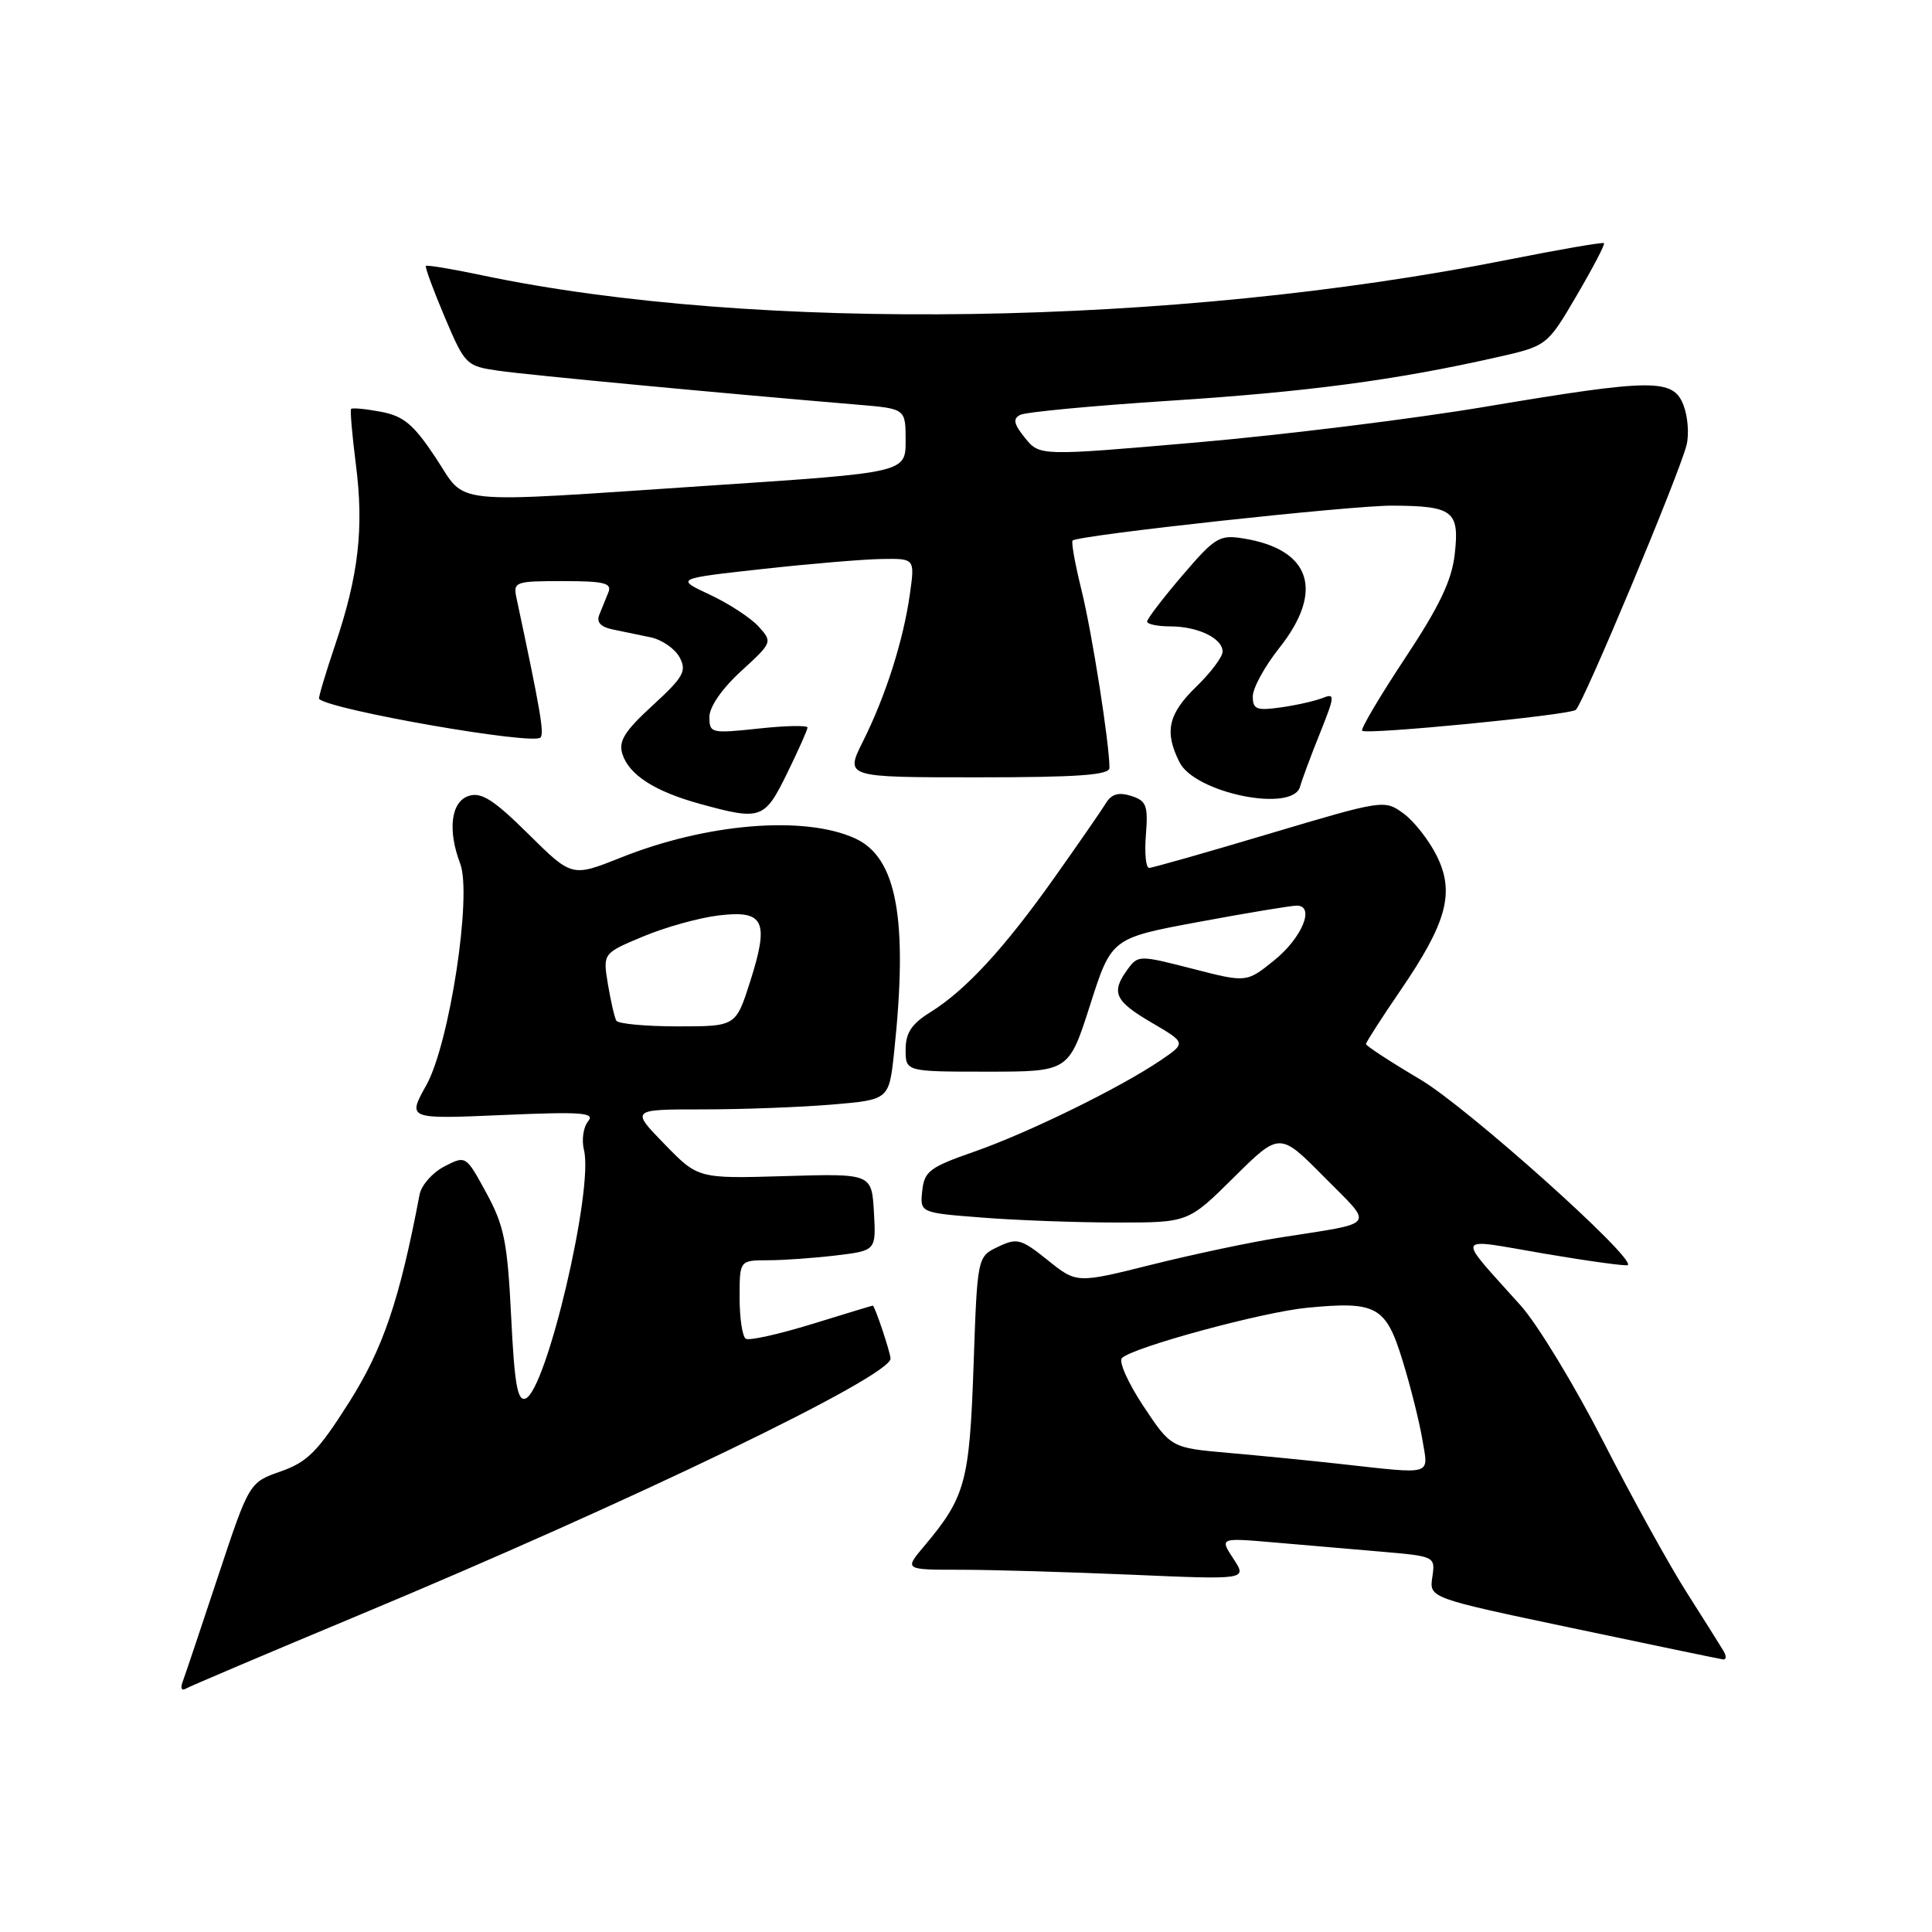 <?xml version="1.0" encoding="UTF-8" standalone="no"?>
<!DOCTYPE svg PUBLIC "-//W3C//DTD SVG 1.1//EN" "http://www.w3.org/Graphics/SVG/1.1/DTD/svg11.dtd" >
<svg xmlns="http://www.w3.org/2000/svg" xmlns:xlink="http://www.w3.org/1999/xlink" version="1.1" viewBox="0 0 256 256">
 <g >
 <path fill="currentColor"
d=" M 47.50 214.04 C 83.80 198.90 118.00 182.40 118.00 180.02 C 118.00 179.25 115.91 173.00 115.65 173.00 C 115.57 173.00 111.93 174.10 107.57 175.45 C 103.21 176.79 99.27 177.67 98.82 177.39 C 98.37 177.11 98.00 174.66 98.00 171.94 C 98.00 167.00 98.00 167.00 101.75 166.99 C 103.81 166.99 107.88 166.70 110.80 166.35 C 116.09 165.71 116.09 165.71 115.80 160.61 C 115.50 155.50 115.50 155.50 104.00 155.84 C 92.50 156.18 92.50 156.18 88.04 151.59 C 83.58 147.00 83.58 147.00 93.14 147.00 C 98.40 147.00 106.10 146.71 110.25 146.36 C 117.80 145.72 117.80 145.72 118.47 139.47 C 120.35 121.84 118.86 113.62 113.30 111.09 C 106.57 108.02 93.62 109.09 82.23 113.65 C 75.78 116.22 75.78 116.22 70.01 110.51 C 65.42 105.97 63.79 104.93 62.12 105.46 C 59.76 106.21 59.28 109.98 60.98 114.44 C 62.57 118.62 59.56 138.30 56.49 143.79 C 53.98 148.29 53.98 148.29 66.52 147.75 C 77.13 147.29 78.89 147.42 77.92 148.59 C 77.29 149.35 77.05 151.06 77.38 152.39 C 78.68 157.58 72.41 184.24 69.64 185.31 C 68.57 185.72 68.17 183.42 67.73 174.45 C 67.24 164.59 66.81 162.42 64.45 158.08 C 61.73 153.09 61.73 153.09 58.88 154.56 C 57.31 155.37 55.84 157.04 55.60 158.27 C 52.93 172.32 50.77 178.68 46.24 185.84 C 42.12 192.33 40.75 193.72 37.20 194.97 C 33.02 196.43 33.02 196.43 28.86 208.97 C 26.58 215.86 24.47 222.14 24.18 222.91 C 23.90 223.69 24.07 224.08 24.58 223.77 C 25.09 223.47 35.40 219.09 47.50 214.04 Z  M 228.37 218.75 C 227.96 218.06 225.76 214.57 223.49 211.00 C 221.21 207.43 216.24 198.43 212.44 191.00 C 208.64 183.57 203.72 175.47 201.51 173.00 C 192.83 163.30 192.49 164.04 204.67 166.12 C 210.57 167.12 215.53 167.80 215.70 167.63 C 216.68 166.65 194.44 146.75 188.25 143.07 C 184.26 140.71 181.00 138.58 181.00 138.34 C 181.00 138.11 183.02 134.96 185.49 131.35 C 191.72 122.26 192.80 118.29 190.38 113.41 C 189.35 111.33 187.36 108.80 185.96 107.78 C 183.45 105.95 183.27 105.98 168.23 110.46 C 159.87 112.96 152.68 115.00 152.26 115.00 C 151.83 115.00 151.64 113.02 151.84 110.60 C 152.14 106.73 151.91 106.11 149.88 105.46 C 148.22 104.94 147.28 105.21 146.54 106.42 C 145.97 107.36 142.89 111.81 139.70 116.31 C 133.07 125.67 127.93 131.24 123.25 134.14 C 120.79 135.67 120.00 136.87 120.00 139.08 C 120.00 142.00 120.00 142.00 130.81 142.00 C 141.62 142.00 141.62 142.00 144.45 133.15 C 147.28 124.30 147.28 124.30 158.89 122.15 C 165.28 120.96 171.09 120.00 171.82 120.00 C 174.29 120.00 172.54 124.26 168.84 127.25 C 165.17 130.21 165.17 130.21 158.00 128.36 C 150.95 126.55 150.80 126.55 149.41 128.45 C 147.18 131.50 147.69 132.63 152.59 135.50 C 157.18 138.19 157.18 138.19 153.80 140.49 C 148.44 144.13 136.24 150.11 129.07 152.61 C 123.19 154.66 122.47 155.20 122.20 157.80 C 121.90 160.70 121.90 160.70 130.20 161.34 C 134.76 161.70 142.76 161.99 147.97 161.99 C 157.45 162.00 157.45 162.00 163.50 156.00 C 169.56 150.00 169.56 150.00 175.44 155.94 C 182.12 162.69 182.68 161.92 169.50 164.00 C 165.65 164.60 158.04 166.22 152.58 167.58 C 142.66 170.06 142.66 170.06 138.83 166.98 C 135.29 164.14 134.77 164.00 132.24 165.21 C 129.50 166.52 129.50 166.52 129.00 181.01 C 128.46 196.40 127.92 198.38 122.45 204.88 C 119.82 208.00 119.82 208.00 127.25 208.00 C 131.34 208.00 141.56 208.30 149.97 208.66 C 165.26 209.32 165.26 209.32 163.43 206.54 C 161.61 203.76 161.61 203.76 168.81 204.38 C 172.76 204.72 179.19 205.28 183.10 205.61 C 190.16 206.22 190.19 206.24 189.79 208.98 C 189.38 211.74 189.38 211.74 208.44 215.75 C 218.92 217.96 227.86 219.82 228.31 219.88 C 228.75 219.95 228.78 219.44 228.37 218.75 Z  M 104.29 102.48 C 105.78 99.44 107.00 96.70 107.00 96.40 C 107.00 96.09 104.08 96.15 100.50 96.54 C 94.23 97.21 94.00 97.15 94.00 95.00 C 94.00 93.66 95.67 91.24 98.20 88.93 C 102.35 85.13 102.38 85.07 100.51 83.01 C 99.47 81.87 96.57 79.97 94.06 78.80 C 89.50 76.67 89.50 76.67 101.00 75.40 C 107.33 74.70 114.46 74.10 116.86 74.07 C 121.23 74.00 121.23 74.00 120.56 78.75 C 119.70 84.86 117.35 92.25 114.34 98.25 C 111.97 103.00 111.97 103.00 129.48 103.00 C 142.83 103.00 147.00 102.70 147.01 101.75 C 147.02 98.61 144.71 83.89 143.31 78.21 C 142.45 74.74 141.92 71.78 142.13 71.62 C 143.03 70.90 179.09 66.97 184.50 67.00 C 192.55 67.04 193.41 67.71 192.76 73.43 C 192.37 76.91 190.73 80.35 186.16 87.24 C 182.82 92.29 180.27 96.60 180.49 96.83 C 181.05 97.38 207.77 94.78 208.79 94.07 C 209.72 93.42 222.51 62.85 223.48 58.96 C 223.83 57.56 223.65 55.20 223.08 53.71 C 221.72 50.14 219.06 50.16 196.78 53.90 C 187.27 55.50 170.11 57.62 158.63 58.62 C 137.77 60.43 137.77 60.43 135.83 58.04 C 134.32 56.18 134.18 55.49 135.19 54.97 C 135.91 54.60 144.82 53.76 155.00 53.10 C 173.17 51.93 184.86 50.38 198.25 47.36 C 205.00 45.84 205.00 45.84 208.91 39.17 C 211.06 35.50 212.70 32.37 212.54 32.22 C 212.39 32.06 206.69 33.05 199.88 34.40 C 155.57 43.24 100.04 44.08 63.84 36.47 C 59.92 35.64 56.58 35.09 56.43 35.23 C 56.29 35.38 57.41 38.43 58.92 42.00 C 61.62 48.36 61.77 48.51 66.09 49.13 C 69.96 49.69 95.71 52.12 113.75 53.63 C 120.00 54.16 120.00 54.16 120.00 58.39 C 120.00 62.62 120.00 62.62 94.25 64.33 C 58.66 66.70 61.97 67.03 57.71 60.62 C 54.79 56.22 53.48 55.13 50.47 54.56 C 48.45 54.18 46.67 54.01 46.52 54.19 C 46.38 54.36 46.66 57.65 47.15 61.50 C 48.24 69.96 47.52 76.23 44.41 85.45 C 43.12 89.27 42.16 92.49 42.28 92.61 C 43.79 94.08 70.58 98.75 71.61 97.73 C 72.14 97.20 71.61 94.12 68.44 79.25 C 67.98 77.09 68.24 77.00 74.59 77.00 C 80.08 77.00 81.11 77.26 80.61 78.50 C 80.27 79.33 79.73 80.66 79.41 81.46 C 79.01 82.43 79.59 83.08 81.16 83.40 C 82.45 83.66 84.72 84.13 86.22 84.45 C 87.72 84.77 89.44 85.96 90.05 87.10 C 91.02 88.91 90.58 89.71 86.48 93.47 C 82.75 96.89 81.93 98.21 82.47 99.91 C 83.35 102.68 86.75 104.86 92.72 106.51 C 100.84 108.74 101.30 108.58 104.29 102.48 Z  M 172.26 104.25 C 172.53 103.29 173.72 100.08 174.91 97.13 C 176.88 92.21 176.92 91.82 175.28 92.48 C 174.30 92.87 171.81 93.44 169.75 93.73 C 166.49 94.19 166.00 94.00 166.00 92.27 C 166.00 91.18 167.57 88.31 169.49 85.89 C 175.51 78.31 173.73 72.80 164.77 71.35 C 161.58 70.83 161.00 71.19 156.67 76.25 C 154.10 79.26 152.00 82.00 152.00 82.36 C 152.00 82.71 153.38 83.00 155.07 83.00 C 158.72 83.00 162.00 84.58 162.00 86.34 C 162.00 87.04 160.43 89.13 158.50 91.00 C 154.78 94.61 154.26 96.97 156.29 101.00 C 158.34 105.09 171.28 107.72 172.26 104.25 Z  M 81.67 135.25 C 81.43 134.84 80.93 132.66 80.55 130.41 C 79.88 126.32 79.88 126.32 85.19 124.10 C 88.11 122.87 92.63 121.61 95.23 121.30 C 101.27 120.57 101.96 122.03 99.39 130.09 C 97.50 136.00 97.50 136.00 89.81 136.00 C 85.58 136.00 81.92 135.66 81.67 135.25 Z  M 177.50 193.97 C 173.65 193.54 167.05 192.89 162.84 192.52 C 155.18 191.85 155.18 191.85 151.50 186.31 C 149.48 183.26 148.20 180.40 148.66 179.95 C 150.11 178.52 167.25 173.86 173.16 173.29 C 182.40 172.39 183.63 173.07 185.84 180.26 C 186.90 183.69 188.08 188.41 188.47 190.75 C 189.28 195.60 190.10 195.36 177.50 193.97 Z "/>
</g>
</svg>